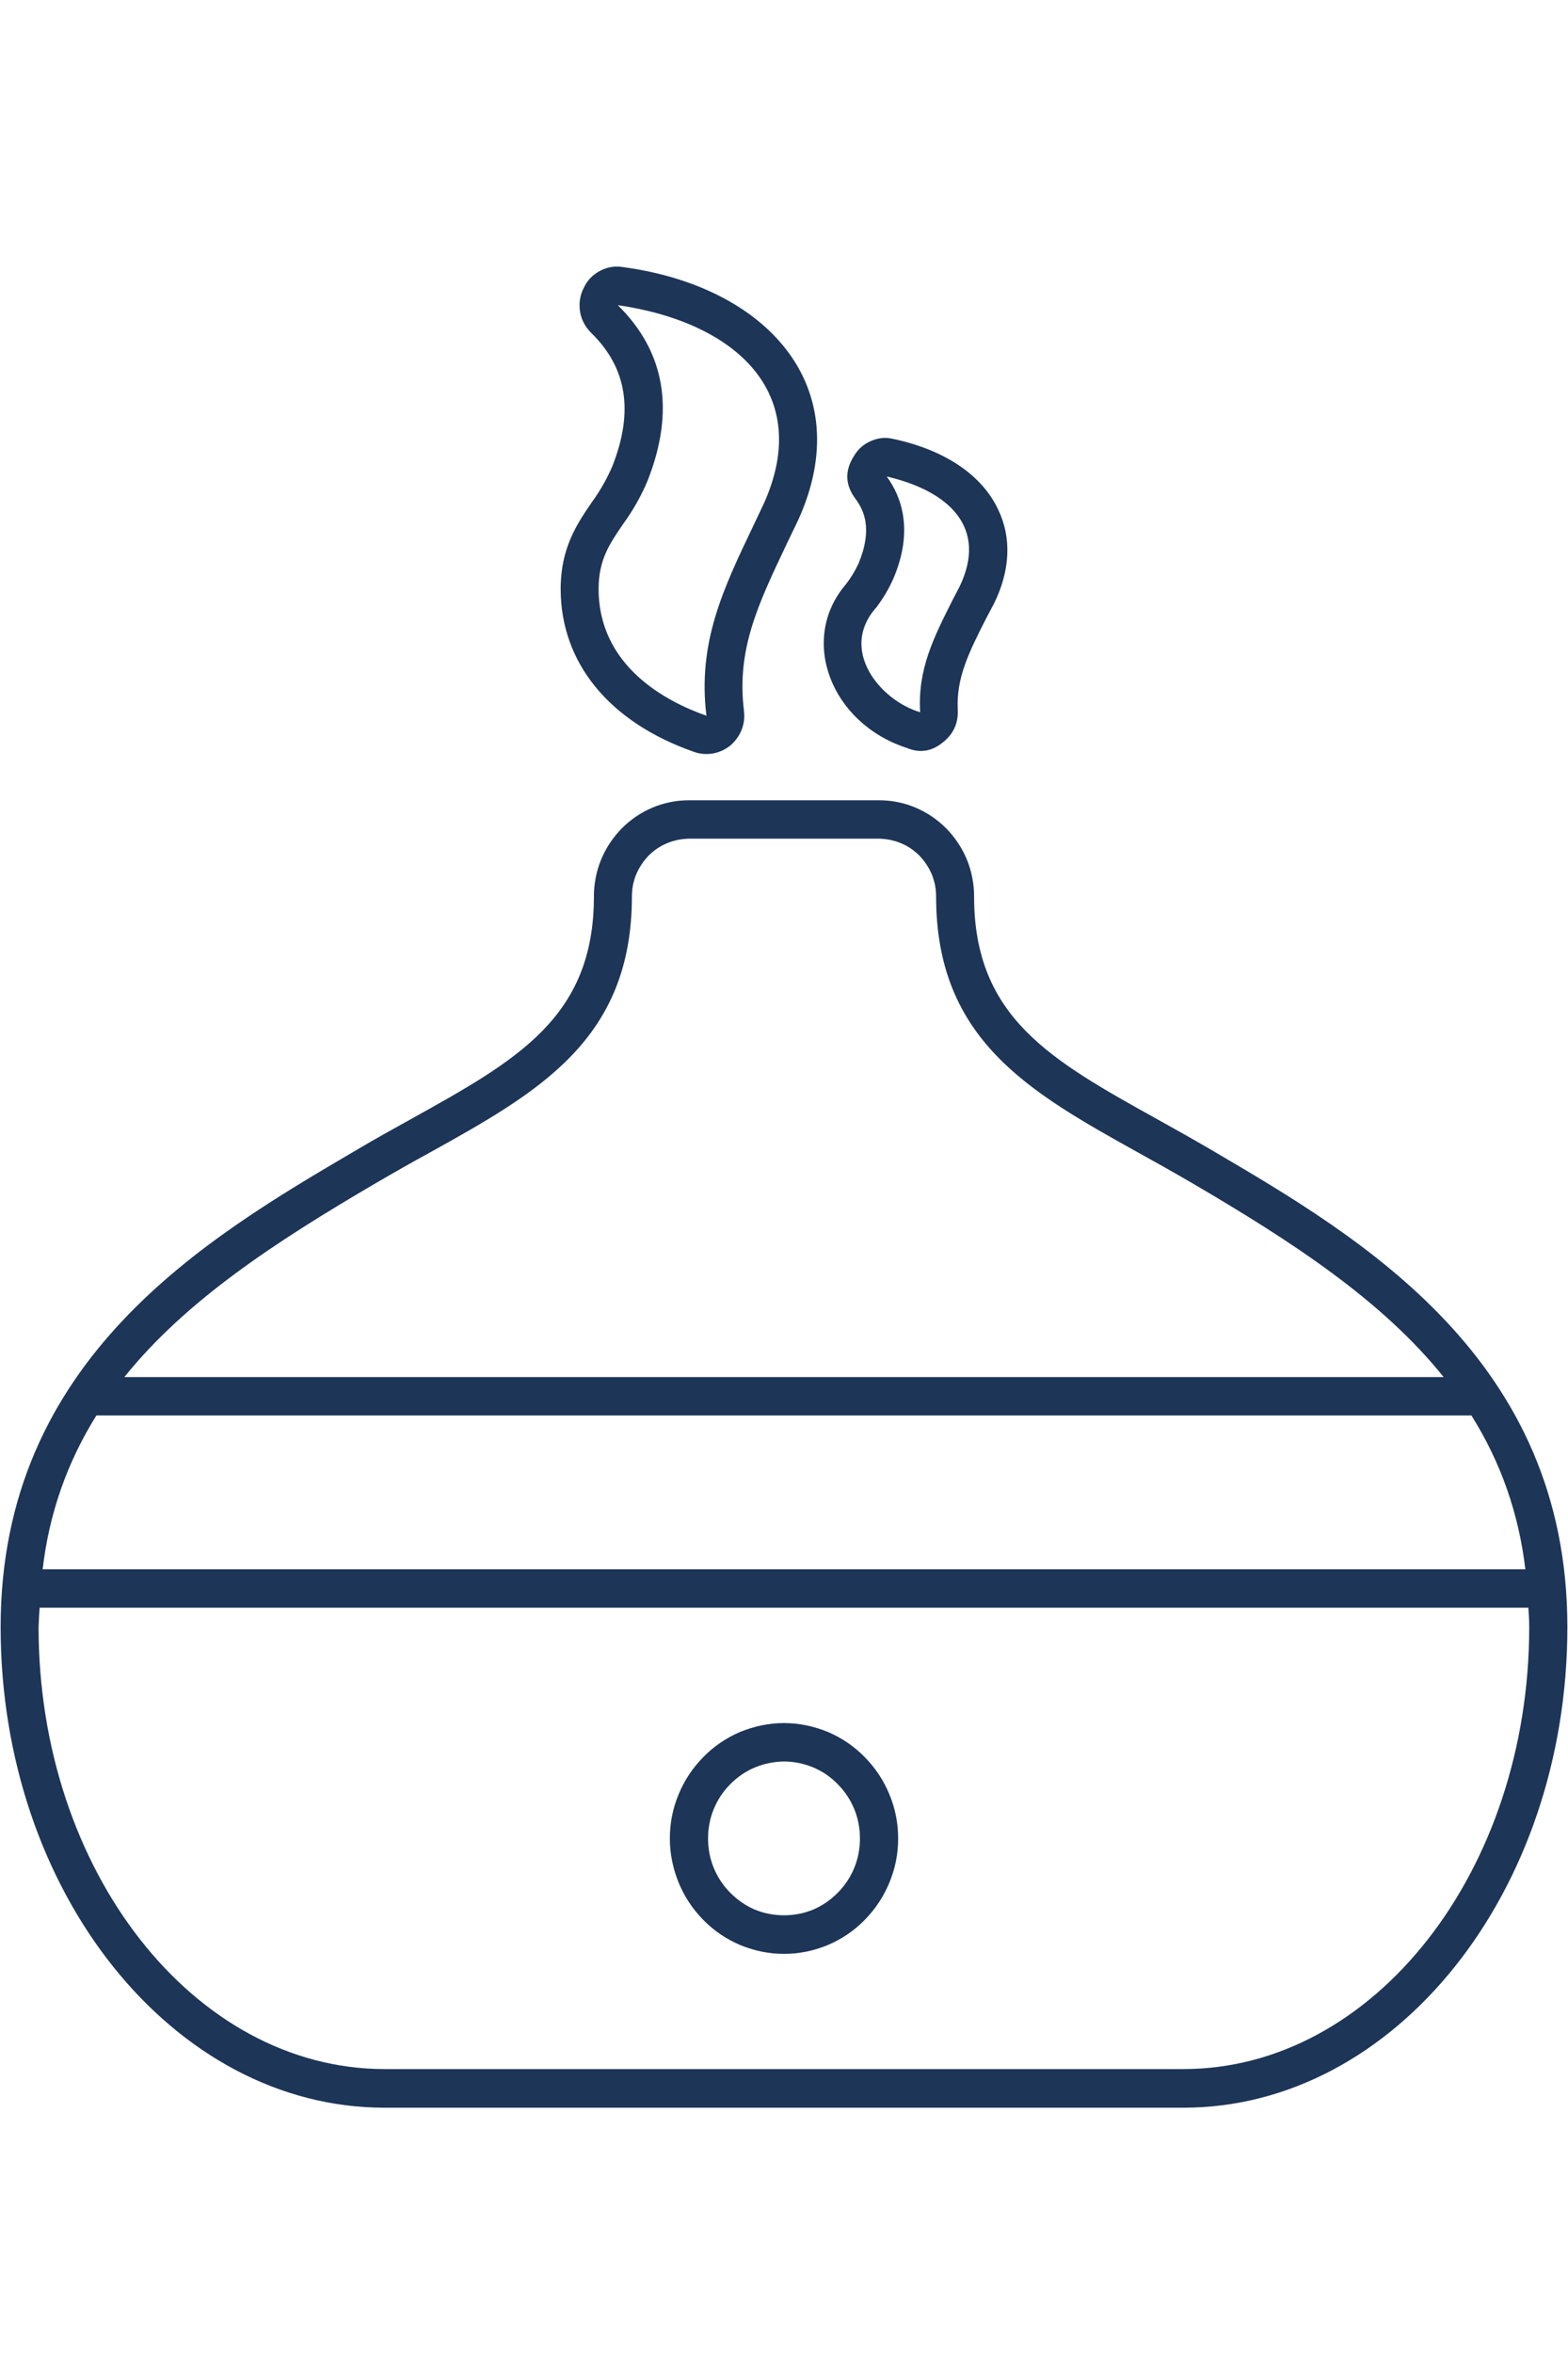 <svg xmlns="http://www.w3.org/2000/svg" xmlns:xlink="http://www.w3.org/1999/xlink" width="40" zoomAndPan="magnify" viewBox="0 0 30 45" height="60" preserveAspectRatio="xMidYMid meet" version="1.0"><defs><clipPath id="de2eeed5b0"><path d="M 10 5.059 L 16 5.059 L 16 15 L 10 15 Z M 10 5.059 " clip-rule="nonzero"/></clipPath><clipPath id="8b8baa926e"><path d="M 0 15 L 30 15 L 30 40.309 L 0 40.309 Z M 0 15 " clip-rule="nonzero"/></clipPath></defs><g clip-path="url(#de2eeed5b0)"><path fill="#1D3557" d="M 11.32 9.609 C 11.043 10.016 10.727 10.477 10.727 11.262 C 10.727 12.676 11.656 13.812 13.277 14.379 C 13.395 14.422 13.516 14.43 13.641 14.41 C 13.762 14.387 13.875 14.336 13.973 14.258 C 14.066 14.176 14.141 14.078 14.188 13.961 C 14.234 13.844 14.25 13.723 14.234 13.598 L 14.234 13.594 C 14.09 12.418 14.5 11.566 15.059 10.387 L 15.27 9.949 C 16.43 7.402 14.676 5.48 11.926 5.109 C 11.77 5.082 11.621 5.105 11.48 5.18 C 11.34 5.254 11.234 5.363 11.168 5.508 C 11.094 5.652 11.074 5.805 11.098 5.961 C 11.125 6.121 11.199 6.254 11.312 6.367 C 11.996 7.035 12.129 7.871 11.715 8.918 C 11.609 9.164 11.477 9.395 11.32 9.609 Z M 12.391 9.191 C 12.918 7.855 12.727 6.727 11.82 5.836 C 14.086 6.164 15.562 7.527 14.613 9.633 L 14.406 10.07 C 13.836 11.262 13.344 12.293 13.516 13.688 C 12.746 13.418 11.453 12.742 11.453 11.262 C 11.453 10.707 11.66 10.406 11.918 10.027 C 12.109 9.766 12.266 9.488 12.391 9.191 Z M 12.391 9.191 " fill-opacity="1" fill-rule="nonzero"/></g><path fill="#1D3557" d="M 17.352 14.305 C 17.586 14.402 17.809 14.375 18.012 14.219 C 18.234 14.055 18.34 13.84 18.324 13.562 C 18.297 12.961 18.535 12.48 18.871 11.82 L 19.016 11.547 C 19.328 10.914 19.359 10.289 19.098 9.746 C 18.789 9.086 18.078 8.605 17.094 8.395 C 16.949 8.359 16.805 8.371 16.664 8.434 C 16.527 8.492 16.418 8.586 16.34 8.719 C 16.16 9 16.168 9.273 16.367 9.539 C 16.527 9.754 16.703 10.113 16.426 10.777 C 16.359 10.922 16.277 11.055 16.18 11.18 C 15.285 12.227 15.891 13.832 17.352 14.305 Z M 16.77 11.613 C 16.898 11.441 17.008 11.258 17.094 11.062 C 17.488 10.137 17.242 9.488 16.965 9.113 C 18.164 9.391 18.902 10.094 18.359 11.219 L 18.223 11.48 C 17.867 12.188 17.555 12.797 17.605 13.621 C 16.836 13.395 16.039 12.422 16.77 11.613 Z M 16.77 11.613 " fill-opacity="1" fill-rule="nonzero"/><g clip-path="url(#8b8baa926e)"><path fill="#1D3557" d="M 7.359 40.309 L 22.641 40.309 C 26.691 40.309 29.988 36.184 29.988 31.117 C 29.988 25.988 26.055 23.68 23.184 21.996 C 22.824 21.785 22.473 21.59 22.137 21.402 C 20.105 20.273 18.637 19.457 18.637 17.145 C 18.637 16.898 18.59 16.664 18.5 16.441 C 18.406 16.215 18.273 16.016 18.105 15.844 C 17.934 15.672 17.738 15.539 17.516 15.445 C 17.293 15.352 17.059 15.305 16.82 15.305 L 13.18 15.305 C 12.941 15.305 12.707 15.352 12.484 15.445 C 12.262 15.539 12.066 15.672 11.895 15.844 C 11.727 16.016 11.594 16.215 11.5 16.441 C 11.41 16.664 11.363 16.898 11.363 17.145 C 11.363 19.457 9.895 20.273 7.863 21.402 C 7.523 21.59 7.172 21.785 6.816 21.996 C 3.945 23.68 0.012 25.988 0.012 31.117 C 0.012 36.184 3.309 40.309 7.359 40.309 Z M 7.18 22.633 C 7.535 22.426 7.879 22.23 8.215 22.047 C 10.293 20.891 12.09 19.891 12.09 17.145 C 12.09 16.996 12.117 16.855 12.172 16.723 C 12.23 16.586 12.309 16.469 12.41 16.363 C 12.512 16.262 12.629 16.18 12.766 16.125 C 12.898 16.07 13.035 16.043 13.18 16.039 L 16.82 16.039 C 16.965 16.043 17.102 16.07 17.234 16.125 C 17.371 16.18 17.488 16.262 17.59 16.363 C 17.691 16.469 17.77 16.586 17.828 16.723 C 17.883 16.855 17.91 16.996 17.91 17.145 C 17.91 19.891 19.707 20.891 21.785 22.047 C 22.117 22.23 22.465 22.426 22.82 22.633 C 24.719 23.746 26.438 24.863 27.621 26.336 L 2.379 26.336 C 3.562 24.863 5.281 23.746 7.18 22.633 Z M 1.844 27.07 L 28.152 27.07 C 28.719 27.973 29.059 28.953 29.184 30.012 L 0.816 30.012 C 0.938 28.953 1.281 27.973 1.844 27.07 Z M 0.758 30.746 L 29.242 30.746 C 29.25 30.871 29.258 30.988 29.258 31.117 C 29.258 35.777 26.289 39.57 22.641 39.57 L 7.359 39.57 C 3.711 39.57 0.738 35.777 0.738 31.117 C 0.742 30.988 0.75 30.871 0.758 30.746 Z M 0.758 30.746 " fill-opacity="1" fill-rule="nonzero"/></g><path fill="#1D3557" d="M 15 37.367 C 15.289 37.367 15.566 37.309 15.836 37.199 C 16.102 37.086 16.34 36.926 16.543 36.719 C 16.746 36.512 16.906 36.273 17.016 36.004 C 17.129 35.734 17.184 35.453 17.184 35.16 C 17.184 34.867 17.129 34.586 17.016 34.316 C 16.906 34.047 16.746 33.809 16.543 33.602 C 16.34 33.395 16.102 33.234 15.836 33.121 C 15.566 33.012 15.289 32.953 15 32.953 C 14.711 32.953 14.434 33.012 14.164 33.121 C 13.898 33.234 13.66 33.395 13.457 33.602 C 13.254 33.809 13.094 34.047 12.984 34.316 C 12.871 34.586 12.816 34.867 12.816 35.16 C 12.816 35.453 12.875 35.734 12.984 36.004 C 13.094 36.273 13.254 36.512 13.457 36.719 C 13.66 36.926 13.898 37.086 14.164 37.199 C 14.434 37.309 14.711 37.367 15 37.367 Z M 15 33.688 C 15.191 33.688 15.379 33.727 15.559 33.801 C 15.734 33.875 15.891 33.98 16.027 34.121 C 16.164 34.258 16.27 34.418 16.344 34.598 C 16.418 34.777 16.453 34.965 16.453 35.16 C 16.453 35.355 16.418 35.543 16.344 35.723 C 16.27 35.902 16.164 36.062 16.027 36.199 C 15.891 36.336 15.734 36.445 15.559 36.52 C 15.379 36.594 15.191 36.629 15 36.629 C 14.809 36.629 14.621 36.594 14.441 36.52 C 14.266 36.445 14.109 36.336 13.973 36.199 C 13.836 36.062 13.73 35.902 13.656 35.723 C 13.582 35.543 13.547 35.355 13.547 35.16 C 13.547 34.965 13.582 34.777 13.656 34.598 C 13.73 34.418 13.836 34.258 13.973 34.121 C 14.109 33.984 14.266 33.875 14.445 33.801 C 14.621 33.727 14.809 33.691 15 33.688 Z M 15 33.688 " fill-opacity="1" fill-rule="nonzero"/></svg>